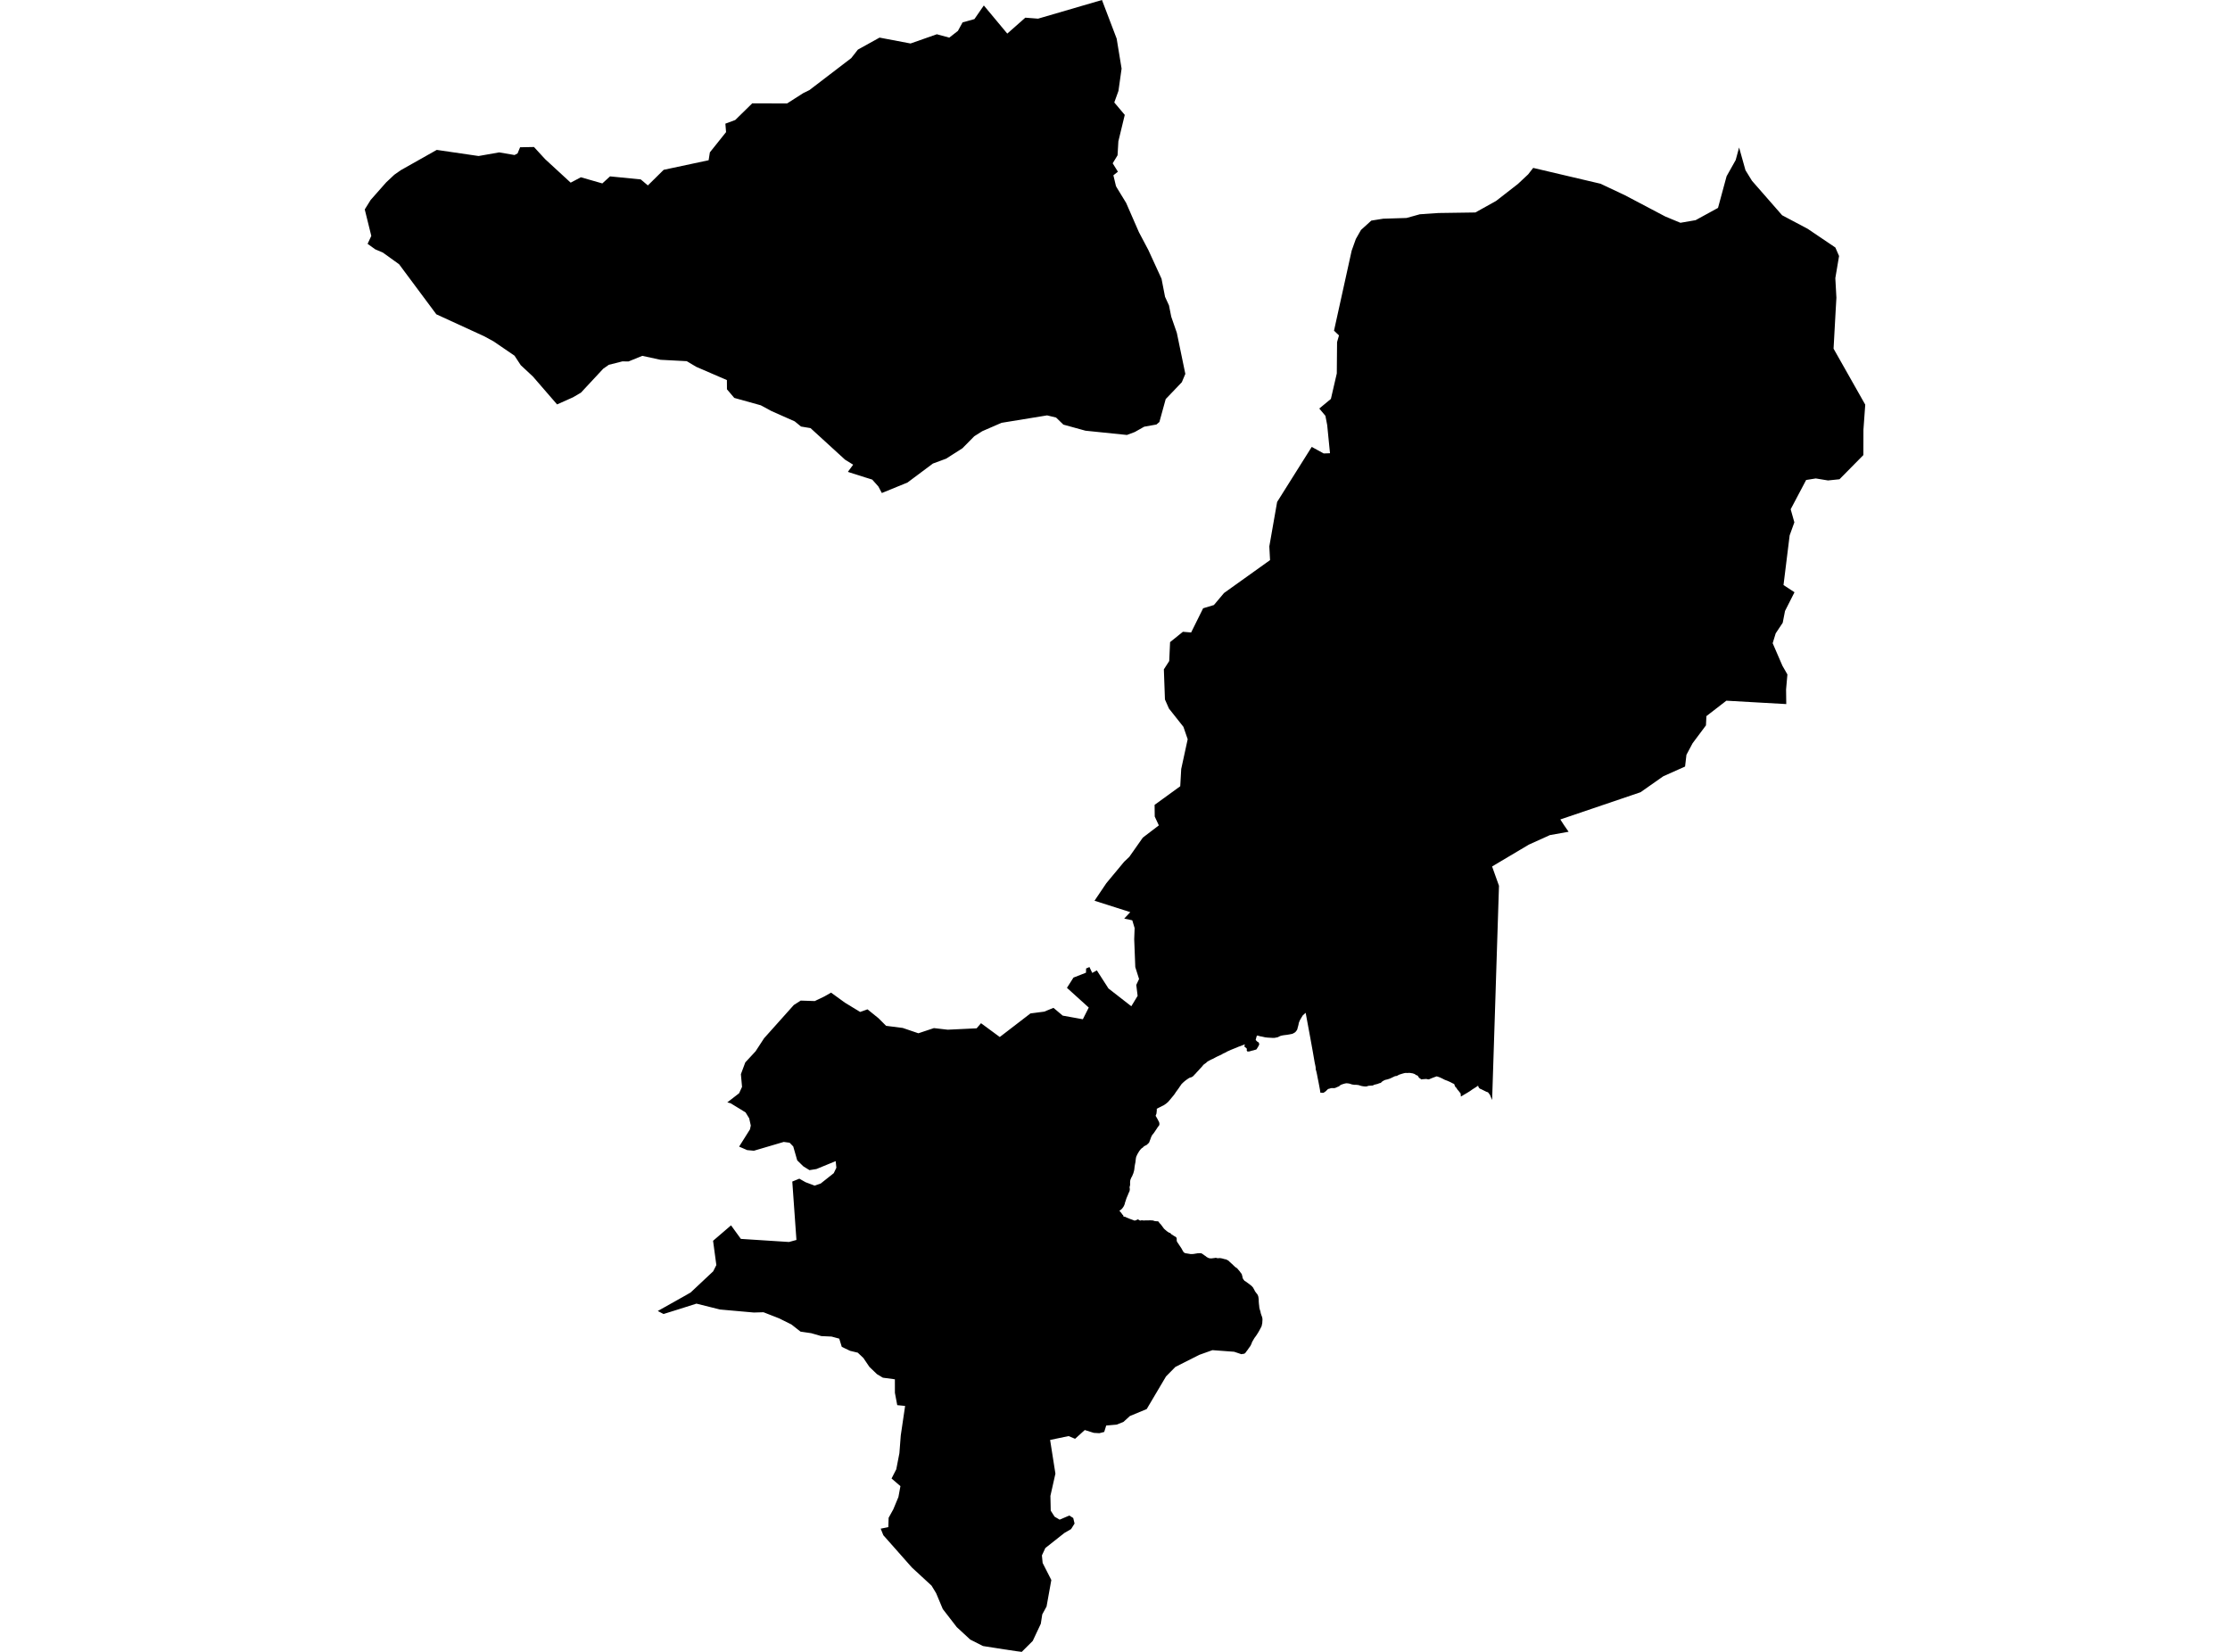 <?xml version='1.0'?>
<svg  baseProfile = 'tiny' width = '540' height = '400' stroke-linecap = 'round' stroke-linejoin = 'round' version='1.1' xmlns='http://www.w3.org/2000/svg'>
<path id='0809901001' title='0809901001'  d='M 432.549 170.492 425.297 170.085 418.045 169.672 413.207 173.41 413.161 174.432 413.102 175.645 412.984 175.803 409.876 179.966 409.863 179.979 408.374 182.779 408.046 185.611 408.04 185.618 408.014 185.631 402.775 187.972 402.172 188.391 397.254 191.84 397.235 191.847 377.84 198.43 377.84 198.436 378.692 199.754 379.774 201.315 379.84 201.406 379.84 201.413 379.827 201.413 375.309 202.219 375.296 202.226 370.215 204.527 361.311 209.812 362.983 214.493 362.248 237.422 362.157 240.399 361.324 266.297 361.324 266.369 360.754 265.032 360.59 264.881 360.544 264.763 360.406 264.619 360.327 264.501 359.914 264.363 359.449 264.134 358.682 263.753 358.432 263.655 358.328 263.589 358.19 263.471 358.085 263.321 358.013 263.176 357.96 263.032 357.941 262.888 357.357 263.281 356.538 263.799 355.948 264.219 355.279 264.632 354.662 264.993 353.758 265.53 353.692 264.789 353.22 264.173 352.925 263.845 352.722 263.517 352.564 263.314 352.394 263.163 352.302 262.96 352.23 262.757 352.132 262.494 351.718 262.304 351.174 262.016 350.512 261.721 349.876 261.485 349.194 261.137 348.702 260.908 348.257 260.744 347.896 260.639 347.411 260.809 346.893 261.006 346.401 261.203 346.198 261.301 346.027 261.347 345.909 261.373 345.745 261.36 345.49 261.288 345.352 261.281 345.214 261.275 345.044 261.295 344.814 261.308 344.618 261.327 344.447 261.341 344.277 261.36 344.165 261.386 343.949 261.203 343.798 261.104 343.628 261 343.392 260.6 343.149 260.39 342.86 260.318 342.631 260.108 342.356 260.003 342.047 259.905 341.739 259.859 341.49 259.813 341.208 259.8 340.926 259.813 340.782 259.832 340.618 259.819 340.421 259.806 340.107 259.846 339.766 259.937 339.274 260.082 338.763 260.252 338.251 260.534 337.812 260.593 337.287 260.842 336.914 261.019 336.651 261.144 336.389 261.242 335.93 261.386 335.419 261.498 335.045 261.675 334.665 261.911 334.363 262.219 333.963 262.317 333.616 262.468 333.229 262.56 332.737 262.685 332.435 262.855 332.088 262.875 331.747 262.901 331.36 262.934 330.934 263.078 330.619 263.091 330.252 263.065 329.728 262.98 329.19 262.822 328.98 262.75 328.449 262.691 327.885 262.678 327.479 262.612 327.334 262.586 326.967 262.455 326.659 262.376 326.377 262.337 325.984 262.311 325.558 262.403 325.099 262.54 324.64 262.717 324.213 263.071 323.846 263.209 323.591 263.334 323.269 263.458 323.014 263.498 322.679 263.478 322.279 263.498 321.971 263.609 321.683 263.675 321.506 263.78 321.27 264.016 320.994 264.284 320.706 264.468 320.588 264.573 320.443 264.619 320.273 264.638 320.076 264.599 319.735 264.612 319.716 264.468 319.617 263.812 319.289 262.068 319.073 261.006 318.922 260.206 318.765 259.492 318.601 258.915 318.594 258.547 318.568 258.318 318.352 257.289 317.886 254.6 317.27 251.197 317.093 250.24 316.168 245.251 315.46 245.887 315.211 246.3 314.988 246.68 314.739 247.119 314.51 247.703 314.424 248.175 314.32 248.568 314.215 248.929 314.169 249.178 314.07 249.401 313.92 249.617 313.769 249.807 313.644 249.945 313.415 250.096 313.179 250.227 312.916 250.352 312.661 250.397 312.234 250.483 311.605 250.588 311.1 250.647 310.674 250.706 310.359 250.771 310.012 250.863 309.664 251.04 309.402 251.171 309.061 251.237 308.609 251.322 308.13 251.322 307.651 251.296 306.976 251.256 306.36 251.191 305.888 251.079 305.527 251.001 305.081 250.922 304.721 250.811 304.353 250.765 304.216 251.237 304.137 251.545 304.065 251.82 304.229 252.004 304.412 252.181 304.576 252.332 304.78 252.384 304.826 252.502 304.891 252.705 304.937 252.889 304.891 253 304.839 253.112 304.747 253.302 304.557 253.63 304.399 253.879 304.275 254.069 304.19 254.148 303.842 254.24 303.527 254.338 303.042 254.449 302.668 254.568 302.472 254.613 302.046 254.62 301.947 254.417 301.868 254.286 301.941 254.076 301.914 253.932 301.678 253.695 301.462 253.538 301.351 253.446 301.337 253.25 301.403 253.086 301.455 252.889 301.069 253.033 300.374 253.309 299.941 253.453 299.364 253.702 298.931 253.873 298.439 254.069 298.013 254.246 297.574 254.449 297.174 254.62 296.879 254.804 296.21 255.105 295.745 255.387 295.141 255.662 294.643 255.892 294.21 256.121 293.745 256.377 293.338 256.548 292.991 256.731 292.702 256.882 292.322 257.111 292.079 257.354 291.791 257.564 291.522 257.747 291.312 257.964 291.102 258.233 290.834 258.528 290.532 258.849 290.198 259.229 289.811 259.629 289.509 259.977 289.24 260.246 289.031 260.488 288.88 260.619 288.736 260.724 288.5 260.855 288.244 260.921 287.982 261.019 287.778 261.15 287.424 261.386 287.103 261.622 286.808 261.858 286.598 262.049 286.388 262.232 286.244 262.39 286.119 262.501 285.936 262.77 285.785 262.986 285.628 263.209 285.418 263.53 285.234 263.78 285.018 264.075 284.775 264.402 284.559 264.73 284.402 264.973 284.284 265.111 284.192 265.242 283.674 265.865 283.254 266.376 282.828 266.861 282.507 267.13 282.323 267.287 282.12 267.418 281.825 267.628 281.451 267.805 281.012 268.035 280.553 268.258 280.114 268.487 280.12 268.94 280.068 269.366 280.048 269.615 279.95 269.897 279.851 270.113 279.871 270.258 280.002 270.461 280.12 270.684 280.337 271.051 280.487 271.366 280.638 271.634 280.736 271.923 280.75 272.205 280.736 272.402 280.612 272.618 280.402 272.86 280.12 273.3 279.72 273.896 279.386 274.388 278.986 274.873 278.861 275.123 278.73 275.398 278.566 275.87 278.435 276.198 278.33 276.48 278.238 276.696 278.055 276.886 277.878 277.044 277.727 277.208 277.379 277.385 277.202 277.489 277.032 277.562 276.881 277.726 276.743 277.87 276.442 278.066 276.14 278.388 275.832 278.794 275.616 279.175 275.458 279.424 275.301 279.752 275.137 280.112 275.065 280.447 275.013 280.84 274.947 281.43 274.862 281.85 274.836 281.987 274.75 282.492 274.704 282.918 274.685 283.056 274.645 283.364 274.534 283.784 274.429 284.144 274.298 284.446 274.167 284.78 273.918 285.22 273.813 285.495 273.721 285.718 273.675 285.967 273.662 286.19 273.649 286.42 273.662 286.702 273.642 287.042 273.524 287.475 273.59 287.941 273.537 288.393 273.406 288.669 273.216 289.108 273.052 289.521 272.823 290.045 272.691 290.406 272.587 290.767 272.449 291.127 272.344 291.573 272.147 292.045 271.957 292.347 271.688 292.701 271.479 292.884 271.301 293.016 271.065 293.199 271.518 293.704 271.8 294.117 271.964 294.242 272.036 294.471 272.082 294.615 272.423 294.635 272.803 294.825 273.518 295.12 274.35 295.422 274.704 295.56 274.908 295.54 275.334 295.369 275.537 295.264 275.786 295.396 275.976 295.52 276.14 295.56 276.285 295.533 276.429 295.487 276.652 295.501 276.934 295.546 277.13 295.527 277.498 295.52 277.976 295.52 278.514 295.494 278.907 295.52 279.163 295.533 279.379 295.599 279.576 295.671 279.851 295.71 280.107 295.73 280.278 295.737 280.415 295.743 280.527 295.809 280.736 296.104 280.92 296.314 281.13 296.523 281.261 296.727 281.418 296.904 281.549 297.113 281.681 297.264 281.812 297.468 281.995 297.645 282.159 297.795 282.323 297.92 282.481 298.071 282.723 298.254 282.939 298.379 283.13 298.53 283.353 298.543 283.621 298.844 283.785 298.969 283.923 299.028 284.054 299.126 284.382 299.343 284.546 299.408 284.651 299.5 284.762 299.559 284.841 299.651 284.893 299.762 284.939 299.939 284.959 300.084 284.926 300.189 284.946 300.366 284.965 300.503 285.011 300.68 285.215 300.975 285.503 301.415 285.864 301.946 286.126 302.352 286.277 302.647 286.382 302.818 286.533 303.087 286.637 303.231 286.775 303.323 286.88 303.414 287.188 303.486 287.805 303.585 288.303 303.67 288.729 303.664 289.011 303.65 289.378 303.585 289.752 303.526 290.008 303.48 290.289 303.473 290.512 303.454 290.794 303.473 290.965 303.506 291.155 303.631 291.398 303.788 291.64 303.972 291.968 304.188 292.178 304.372 292.401 304.496 292.591 304.595 292.755 304.66 292.951 304.699 293.26 304.719 293.515 304.706 293.771 304.66 293.994 304.647 294.223 304.601 294.368 304.581 294.538 304.595 294.702 304.66 294.951 304.673 295.207 304.66 295.463 304.647 295.686 304.686 295.935 304.732 296.184 304.798 296.544 304.903 296.853 304.955 297.128 305.08 297.377 305.211 297.62 305.394 297.777 305.571 297.994 305.755 298.177 305.932 298.393 306.116 298.603 306.326 298.977 306.686 299.115 306.811 299.279 306.929 299.495 307.053 299.679 307.237 299.921 307.532 300.183 307.834 300.393 308.129 300.551 308.332 300.708 308.542 300.747 308.771 300.846 309.06 300.885 309.368 300.983 309.63 301.16 309.892 301.377 310.161 301.783 310.41 302.295 310.784 302.78 311.151 303.108 311.42 303.291 311.63 303.449 311.807 303.599 312.102 303.783 312.423 303.881 312.653 303.973 312.771 304.117 312.98 304.301 313.217 304.458 313.394 304.583 313.63 304.707 313.977 304.767 314.377 304.806 314.718 304.806 315.138 304.858 315.767 304.917 316.219 304.95 316.646 305.062 317.105 305.206 317.537 305.291 317.97 305.435 318.429 305.56 318.744 305.678 319.15 305.711 319.491 305.691 319.885 305.658 320.422 305.586 320.73 305.507 321.117 305.376 321.393 305.094 321.917 304.747 322.547 304.406 323.091 304.098 323.556 303.829 323.904 303.639 324.205 303.455 324.533 303.206 324.946 303.036 325.418 302.78 325.936 302.38 326.481 302.105 326.887 301.829 327.241 301.646 327.517 301.501 327.648 301.351 327.779 301.206 327.825 301.01 327.844 300.839 327.864 300.616 327.923 299.39 327.51 298.839 327.326 293.594 326.94 290.401 328.08 284.625 330.998 282.356 333.299 277.675 341.207 273.609 342.892 272.062 344.301 270.416 344.97 267.872 345.193 267.387 346.747 266.214 347.049 264.869 346.97 262.68 346.282 260.332 348.406 258.765 347.75 254.287 348.681 255.572 356.844 254.359 362.234 254.438 365.801 255.369 367.263 256.595 367.984 258.936 366.987 259.886 367.584 260.208 368.928 259.368 370.266 257.736 371.216 253.133 374.855 252.3 376.645 252.477 378.468 254.582 382.599 253.428 389.011 252.386 390.926 252.032 393.194 250.078 397.351 247.422 400 246.196 399.843 246.19 399.843 243.115 399.384 241.528 399.135 241.416 399.115 238.505 398.662 238.04 398.584 238.027 398.584 234.945 397.023 231.68 394.007 228.297 389.627 226.684 385.785 225.615 384.028 225.576 383.962 220.809 379.563 213.931 371.787 213.905 371.761 213.262 370.167 215.111 369.794 215.183 367.532 216.318 365.479 217.557 362.496 218.042 359.867 215.891 358.018 217.032 355.795 217.793 351.881 218.121 347.599 219.176 340.446 217.268 340.256 216.704 337.279 216.698 334.001 213.787 333.608 212.371 332.762 210.528 330.992 209.073 328.841 207.709 327.549 205.847 327.103 203.84 326.14 203.224 324.153 201.362 323.648 198.89 323.537 196.425 322.829 193.855 322.455 191.639 320.717 188.681 319.249 184.879 317.76 182.538 317.826 174.349 317.098 168.651 315.675 164.494 316.993 160.678 318.186 159.282 317.459 166.323 313.505 167.254 312.961 172.703 307.847 173.464 306.332 172.67 300.457 177.024 296.72 179.404 299.998 191.055 300.746 192.858 300.254 191.855 286.111 193.56 285.416 195.061 286.269 197.271 287.101 198.733 286.59 201.893 284.085 202.529 282.761 202.365 281.168 197.69 283.082 196.012 283.351 194.517 282.42 193.048 280.978 192.084 277.614 191.206 276.709 189.783 276.519 182.558 278.65 180.932 278.499 178.978 277.653 181.607 273.477 181.804 272.552 181.423 270.808 180.545 269.372 176.925 267.156 176.119 266.94 178.978 264.73 179.686 263.183 179.41 260.114 180.473 257.262 182.964 254.574 185.029 251.407 192.222 243.362 193.894 242.294 197.297 242.405 199.611 241.297 201.244 240.366 204.601 242.798 208.279 245.041 210.063 244.411 212.705 246.542 214.574 248.404 218.599 248.916 222.389 250.207 226.153 248.955 229.49 249.342 236.499 249.007 237.555 247.768 242.098 251.112 249.527 245.401 252.851 244.969 255.1 244.051 257.336 245.932 262.214 246.811 263.643 243.979 258.365 239.205 259.945 236.72 261.788 236.006 262.975 235.534 263.001 234.517 263.814 234.17 264.489 235.593 265.597 234.976 268.417 239.356 273.95 243.664 274.763 242.326 275.478 241.146 275.15 238.497 275.826 237.068 274.914 234.183 274.652 227.436 274.75 224.728 274.186 222.853 272.233 222.433 273.701 220.873 265.04 218.113 267.905 213.864 272.233 208.651 273.452 207.504 276.737 202.829 280.632 199.852 280.553 199.734 279.622 197.728 279.589 194.896 285.798 190.391 286.034 186.215 287.601 179.002 286.565 175.999 283.064 171.58 282.094 169.377 281.831 162.086 283.13 160.067 283.339 155.49 286.441 152.986 288.434 153.156 291.339 147.295 293.948 146.508 296.4 143.597 307.547 135.63 307.369 132.313 309.258 121.547 317.637 108.217 320.535 109.804 322.063 109.751 321.381 102.913 320.948 100.684 319.466 98.926 322.279 96.599 323.709 90.422 323.774 82.836 324.24 81.223 323.033 80.076 327.308 60.701 328.318 57.875 329.57 55.679 332.068 53.417 334.947 52.958 340.598 52.781 343.811 51.889 348.316 51.581 357.265 51.45 362.281 48.657 367.566 44.546 370.044 42.225 371.264 40.658 387.577 44.493 393.537 47.306 403.254 52.427 406.919 53.948 410.597 53.312 416.019 50.342 418.098 42.677 420.301 38.756 421.127 35.714 422.668 41.215 424.241 43.772 431.545 52.125 437.728 55.403 444.436 59.934 445.334 61.993 444.429 67.35 444.691 72.097 444.508 75.257 444.003 84.43 451.674 97.989 451.235 104.073 451.222 110.191 445.439 116.052 442.659 116.341 439.695 115.856 437.361 116.229 433.617 123.317 434.509 126.484 433.368 129.644 431.88 141.669 434.542 143.413 432.247 147.944 431.69 150.802 429.991 153.359 429.257 155.753 431.618 161.214 432.824 163.319 432.503 166.951 432.549 170.492 Z M 266.843 0 270.403 9.35 271.597 16.614 270.836 22.011 269.826 24.81 272.364 27.82 270.816 34.219 270.62 37.602 269.439 39.543 270.705 41.576 269.61 42.448 270.226 45.031 270.403 45.378 272.698 49.135 275.793 56.223 278.081 60.55 281.268 67.5 282.12 71.88 283.071 73.946 283.621 76.693 284.972 80.594 287.031 90.54 286.178 92.56 282.277 96.638 280.75 102.185 280.035 102.795 277.071 103.326 274.796 104.611 272.895 105.326 262.857 104.296 257.5 102.821 255.73 101.11 253.559 100.585 242.518 102.388 237.856 104.414 235.929 105.634 233.05 108.551 229.103 111.069 225.903 112.249 219.747 116.846 213.538 119.383 212.698 117.803 211.21 116.131 209.44 115.58 205.309 114.269 206.594 112.525 204.634 111.312 196.267 103.667 193.973 103.287 192.438 102.034 186.793 99.53 184.223 98.14 177.811 96.356 176.034 94.271 176.021 92.035 168.612 88.836 166.297 87.459 159.937 87.124 155.538 86.167 152.187 87.531 150.719 87.505 147.427 88.337 146.077 89.282 140.674 95.084 138.772 96.199 134.897 97.93 129.042 91.17 126.098 88.423 124.59 86.128 119.535 82.672 117.208 81.407 105.661 76.109 96.64 63.986 92.706 61.16 90.863 60.373 89.014 59.049 89.912 57.121 88.326 50.715 89.755 48.414 93.525 44.152 95.486 42.31 97.046 41.215 105.76 36.297 115.89 37.779 120.879 36.901 124.597 37.537 125.325 37.156 125.941 35.661 129.305 35.596 131.993 38.527 138.189 44.231 140.661 42.926 145.854 44.415 147.722 42.71 155.157 43.444 156.882 44.9 160.711 41.123 171.595 38.802 171.897 36.894 175.817 31.99 175.653 29.944 178.04 29.059 182.164 25.02 190.603 25.046 194.497 22.555 196.005 21.814 206.129 14.071 207.742 12.012 212.987 9.107 220.494 10.53 226.861 8.294 229.864 9.114 231.962 7.481 233.089 5.422 235.961 4.622 238.236 1.324 243.914 8.137 248.281 4.281 251.376 4.518 266.843 0 Z' />
</svg>